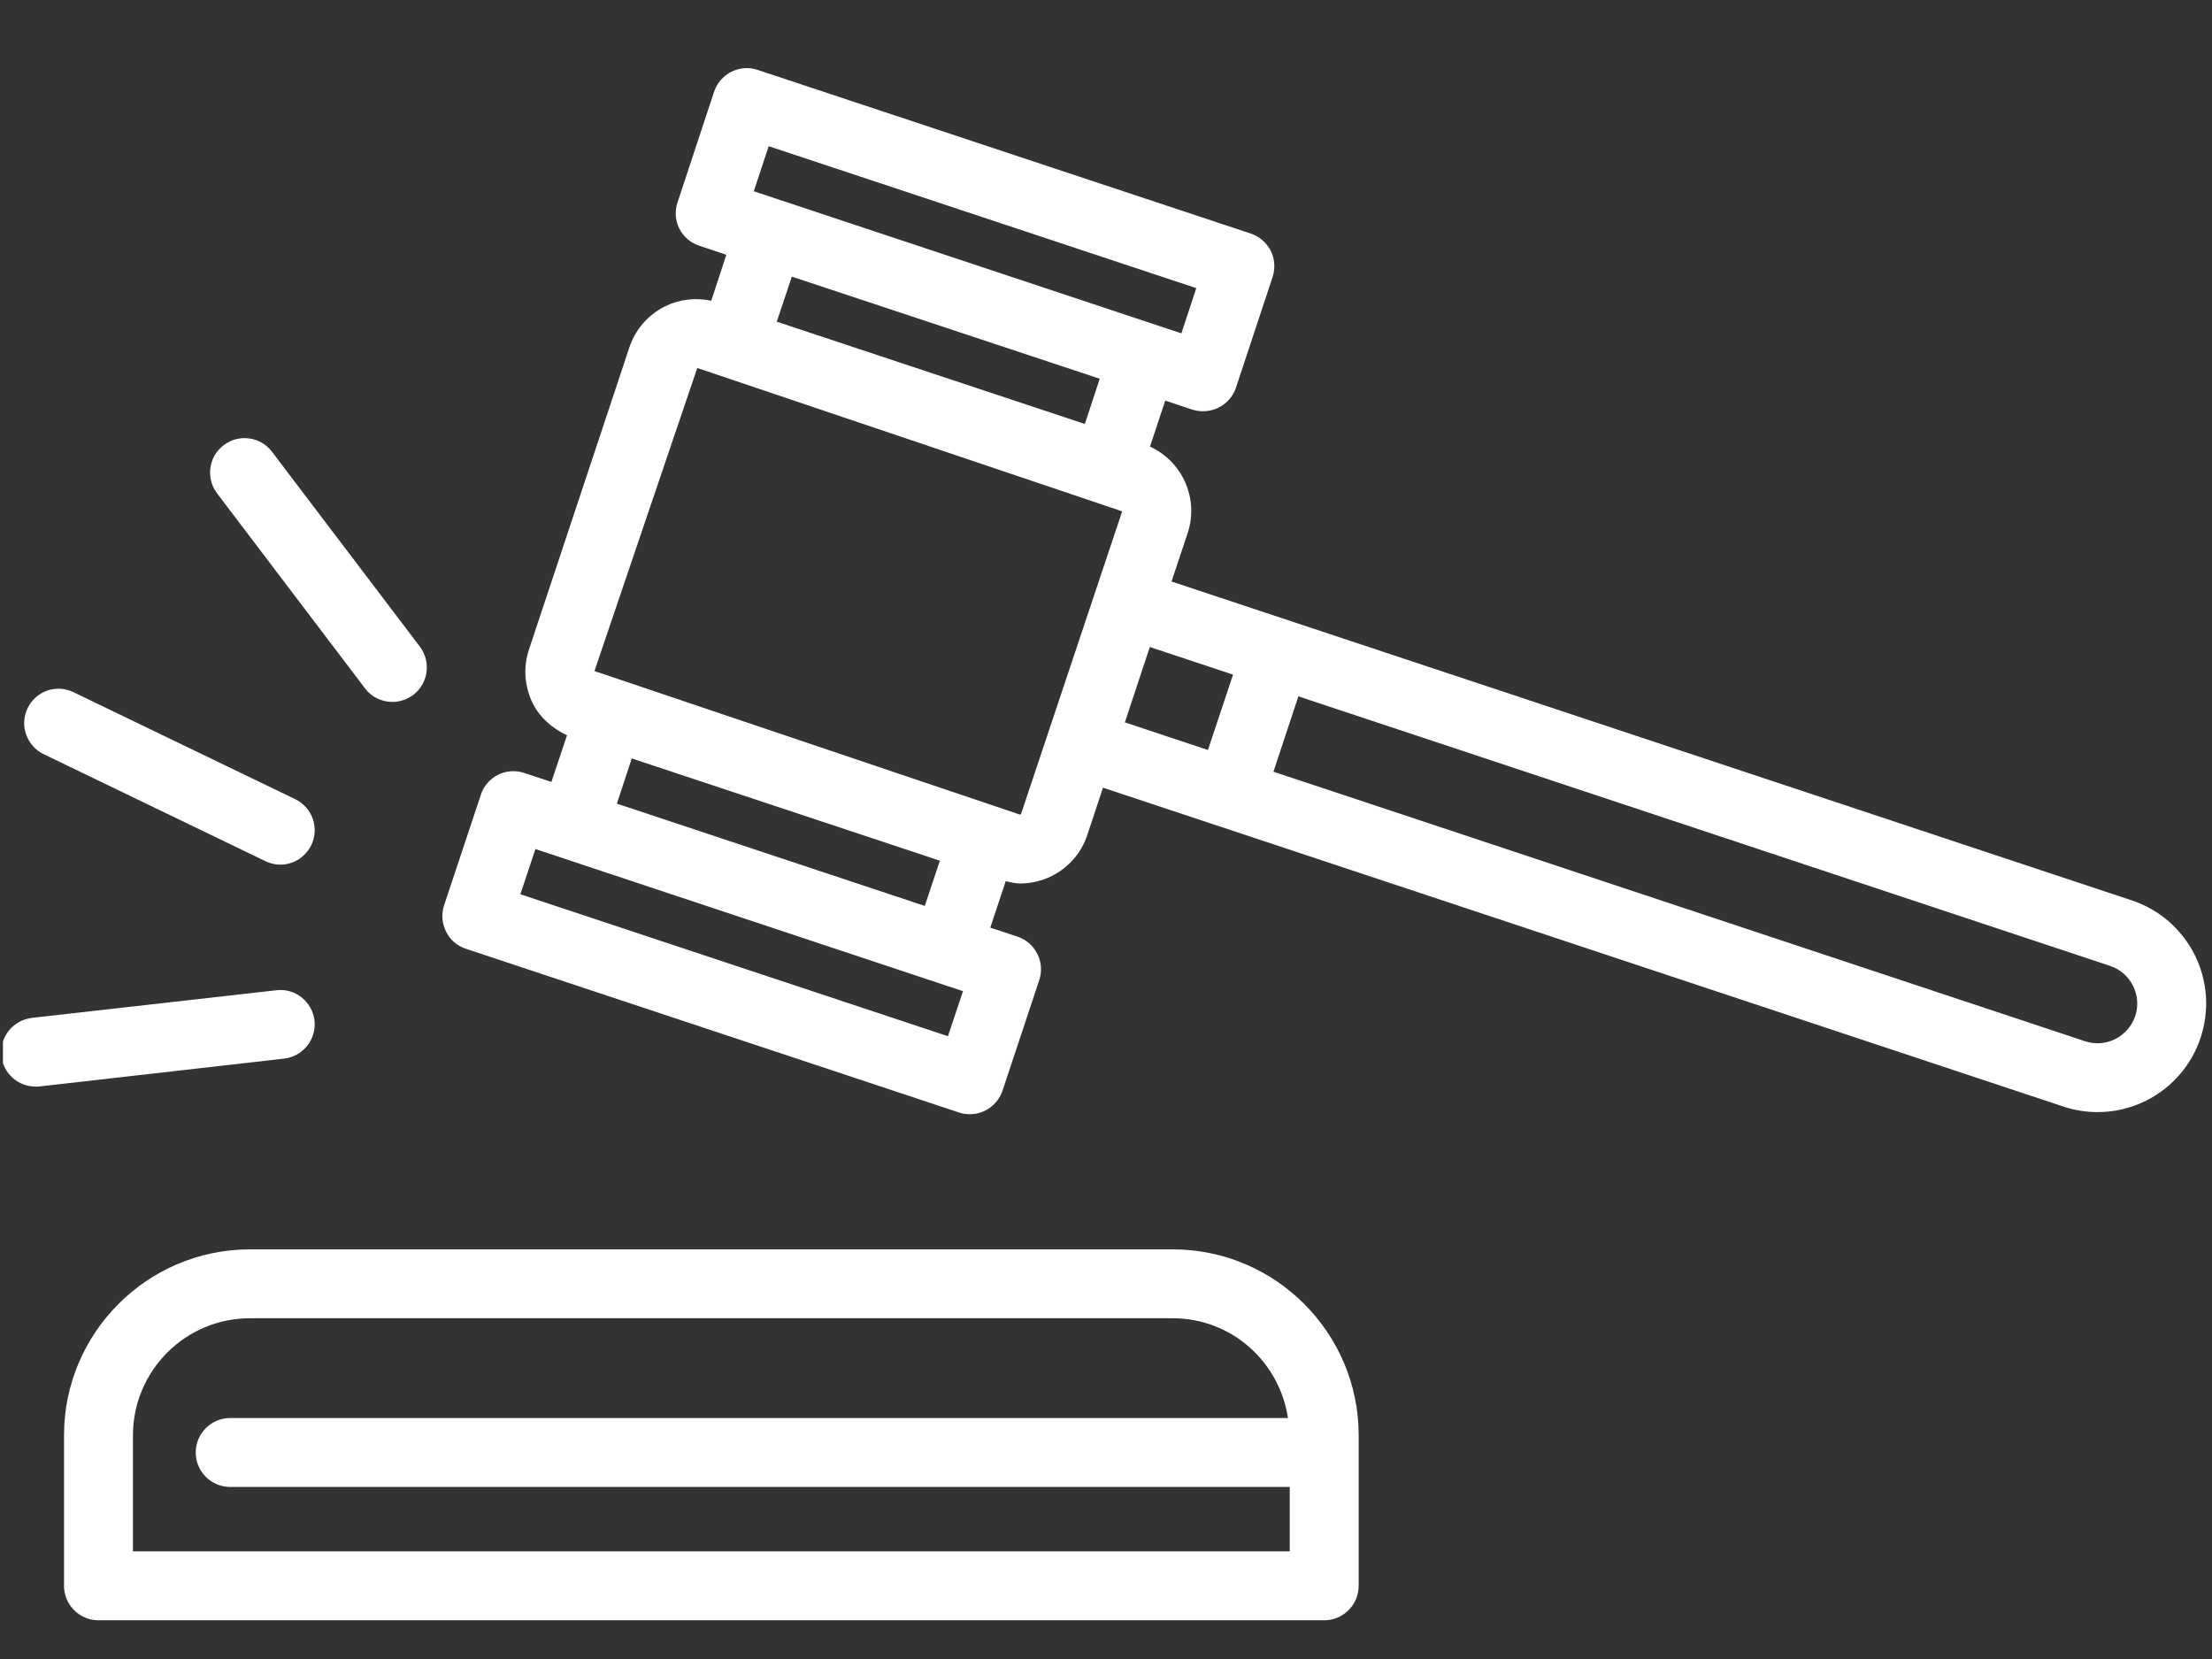 <svg xmlns="http://www.w3.org/2000/svg" xmlns:xlink="http://www.w3.org/1999/xlink" width="500" zoomAndPan="magnify" viewBox="0 0 375 281.25" height="375" preserveAspectRatio="xMidYMid meet" version="1.0"><rect x="0" y="0" width="375" height="281.25" fill="#333333" stroke="none"/><defs><g/><clipPath id="9739bdf699"><path d="M 0.074 4 L 2 4 L 2 5 L 0.074 5 Z M 0.074 4 " clip-rule="nonzero"/></clipPath><clipPath id="bcf568cf7b"><path d="M 2 2 L 3.664 2 L 3.664 5 L 2 5 Z M 2 2 " clip-rule="nonzero"/></clipPath><clipPath id="0b63641eee"><rect x="0" width="4" y="0" height="6"/></clipPath><clipPath id="0bb9c8c10d"><path d="M 74 11 L 374.5 11 L 374.5 189 L 74 189 Z M 74 11 " clip-rule="nonzero"/></clipPath><clipPath id="8c39353416"><path d="M 0.5 167 L 54 167 L 54 185 L 0.5 185 Z M 0.5 167 " clip-rule="nonzero"/></clipPath></defs><g transform="matrix(1, 0, 0, 1, 190, 264)"><g clip-path="url(#0b63641eee)"><g clip-path="url(#9739bdf699)"><g fill="#ffffff" fill-opacity="1"><g transform="translate(0.157, 4.21)"><g/></g><g transform="translate(1.019, 4.21)"><g/></g></g></g><g clip-path="url(#bcf568cf7b)"><g fill="#ffffff" fill-opacity="1"><g transform="translate(1.881, 4.21)"><g><path d="M 1.422 -0.484 C 1.422 -0.316 1.359 -0.188 1.234 -0.094 C 1.117 -0.008 0.945 0.031 0.719 0.031 C 0.488 0.031 0.305 -0.004 0.172 -0.078 L 0.172 -0.328 C 0.254 -0.285 0.344 -0.25 0.438 -0.219 C 0.539 -0.195 0.641 -0.188 0.734 -0.188 C 0.867 -0.188 0.973 -0.207 1.047 -0.25 C 1.129 -0.301 1.172 -0.375 1.172 -0.469 C 1.172 -0.531 1.141 -0.586 1.078 -0.641 C 1.016 -0.691 0.898 -0.75 0.734 -0.812 C 0.566 -0.875 0.445 -0.926 0.375 -0.969 C 0.301 -1.02 0.25 -1.07 0.219 -1.125 C 0.188 -1.188 0.172 -1.258 0.172 -1.344 C 0.172 -1.477 0.227 -1.586 0.344 -1.672 C 0.469 -1.766 0.629 -1.812 0.828 -1.812 C 1.023 -1.812 1.211 -1.77 1.391 -1.688 L 1.297 -1.469 C 1.117 -1.539 0.957 -1.578 0.812 -1.578 C 0.688 -1.578 0.586 -1.555 0.516 -1.516 C 0.453 -1.473 0.422 -1.422 0.422 -1.359 C 0.422 -1.305 0.43 -1.266 0.453 -1.234 C 0.484 -1.203 0.523 -1.172 0.578 -1.141 C 0.629 -1.109 0.734 -1.062 0.891 -1 C 1.098 -0.926 1.238 -0.848 1.312 -0.766 C 1.383 -0.691 1.422 -0.598 1.422 -0.484 Z M 1.422 -0.484 "/></g></g></g></g></g></g><path fill="#ffffff" d="M 22.539 263 L 22.539 243.32 C 22.539 232.398 31.422 223.484 42.371 223.484 L 198.82 223.484 C 208.766 223.484 216.918 230.848 218.348 240.398 L 39.023 240.398 C 35.801 240.398 33.184 243.016 33.184 246.238 C 33.184 249.465 35.801 252.082 39.023 252.082 L 218.652 252.082 L 218.652 263 Z M 198.82 211.805 L 42.371 211.805 C 25 211.805 10.855 225.949 10.855 243.32 L 10.855 268.84 C 10.855 272.066 13.473 274.684 16.699 274.684 L 224.492 274.684 C 227.719 274.684 230.336 272.066 230.336 268.84 L 230.336 243.32 C 230.336 225.949 216.188 211.805 198.82 211.805 " fill-opacity="1" fill-rule="nonzero"/><g clip-path="url(#0bb9c8c10d)"><path fill="#ffffff" d="M 361.992 172.23 C 360.805 175.758 357 177.703 353.473 176.52 L 215.887 130.828 L 220.113 118.051 L 357.703 163.742 C 361.23 164.898 363.148 168.73 361.992 172.23 Z M 194.926 109.688 L 209.039 114.371 L 204.781 127.148 L 190.699 122.461 Z M 172.934 138.098 C 172.871 138.098 172.812 138.066 172.812 138.066 L 100.777 113.762 L 118.207 62.383 L 190.242 86.688 L 173.086 138.035 C 173.023 138.066 172.965 138.098 172.934 138.098 Z M 104.578 136.242 L 107.105 128.578 L 159.336 145.914 L 156.781 153.582 Z M 160.703 175.668 L 88.215 151.605 L 90.77 143.938 L 158.664 166.512 L 163.258 168.031 Z M 186.438 64.207 L 183.914 71.875 L 131.684 54.535 L 134.238 46.898 Z M 130.316 24.785 L 202.805 48.848 L 200.281 56.512 L 127.789 32.422 Z M 372.059 161.855 C 369.84 157.477 366.066 154.191 361.383 152.637 L 198.605 98.582 L 201.344 90.371 C 203.293 84.5 200.434 78.23 194.957 75.707 L 197.543 67.918 L 202.137 69.441 C 202.742 69.625 203.383 69.715 203.961 69.715 C 206.426 69.715 208.707 68.164 209.527 65.73 L 215.734 46.992 C 216.219 45.5 216.129 43.918 215.43 42.52 C 214.73 41.152 213.512 40.086 212.051 39.598 L 128.461 11.855 C 125.387 10.82 122.102 12.496 121.066 15.535 L 114.863 34.305 C 114.375 35.766 114.465 37.379 115.164 38.746 C 115.867 40.148 117.082 41.18 118.574 41.668 L 123.137 43.188 L 120.582 50.977 C 117.902 50.43 115.164 50.734 112.703 51.949 C 109.844 53.41 107.684 55.875 106.68 58.945 L 89.676 110.113 C 88.672 113.152 88.914 116.41 90.344 119.297 C 91.59 121.73 93.66 123.496 96.125 124.652 L 93.477 132.562 L 88.883 131.039 C 85.812 130.008 82.527 131.68 81.523 134.723 L 75.285 153.488 C 74.801 154.949 74.922 156.531 75.621 157.93 C 76.289 159.332 77.508 160.363 78.996 160.852 L 162.559 188.594 C 163.168 188.809 163.809 188.898 164.414 188.898 C 166.848 188.898 169.129 187.348 169.953 184.914 L 176.188 166.145 C 176.676 164.684 176.551 163.074 175.852 161.703 C 175.152 160.305 173.938 159.27 172.477 158.781 L 167.883 157.262 L 170.5 149.383 C 171.289 149.566 172.113 149.777 172.934 149.777 C 174.789 149.777 176.613 149.352 178.316 148.5 C 181.207 147.043 183.336 144.578 184.34 141.535 L 186.988 133.535 L 349.793 187.59 C 351.707 188.23 353.656 188.535 355.602 188.535 C 358.434 188.535 361.23 187.895 363.848 186.586 C 368.227 184.367 371.512 180.594 373.062 175.941 C 374.613 171.254 374.25 166.266 372.059 161.855 " fill-opacity="1" fill-rule="nonzero"/></g><path fill="#ffffff" d="M 7.391 127.848 L 44.957 145.977 C 45.777 146.371 46.66 146.586 47.512 146.586 C 49.672 146.586 51.742 145.367 52.773 143.27 C 54.176 140.379 52.957 136.883 50.039 135.48 L 12.469 117.352 C 9.547 115.922 6.082 117.141 4.68 120.059 C 3.281 122.949 4.5 126.445 7.391 127.848 " fill-opacity="1" fill-rule="nonzero"/><path fill="#ffffff" d="M 61.871 116.684 C 62.996 118.203 64.762 118.996 66.523 118.996 C 67.742 118.996 68.988 118.598 70.055 117.809 C 72.609 115.859 73.125 112.211 71.18 109.625 L 46.113 76.59 C 44.168 74.004 40.484 73.516 37.93 75.465 C 35.344 77.41 34.859 81.062 36.805 83.648 L 61.871 116.684 " fill-opacity="1" fill-rule="nonzero"/><g clip-path="url(#8c39353416)"><path fill="#ffffff" d="M 53.324 173.02 C 52.926 169.797 50.039 167.484 46.844 167.879 L 5.383 172.562 C 2.188 172.957 -0.125 175.848 0.242 179.043 C 0.574 182.023 3.102 184.215 6.051 184.215 C 6.262 184.215 6.477 184.215 6.719 184.184 L 48.152 179.469 C 51.375 179.102 53.656 176.215 53.324 173.02 " fill-opacity="1" fill-rule="nonzero"/></g></svg>